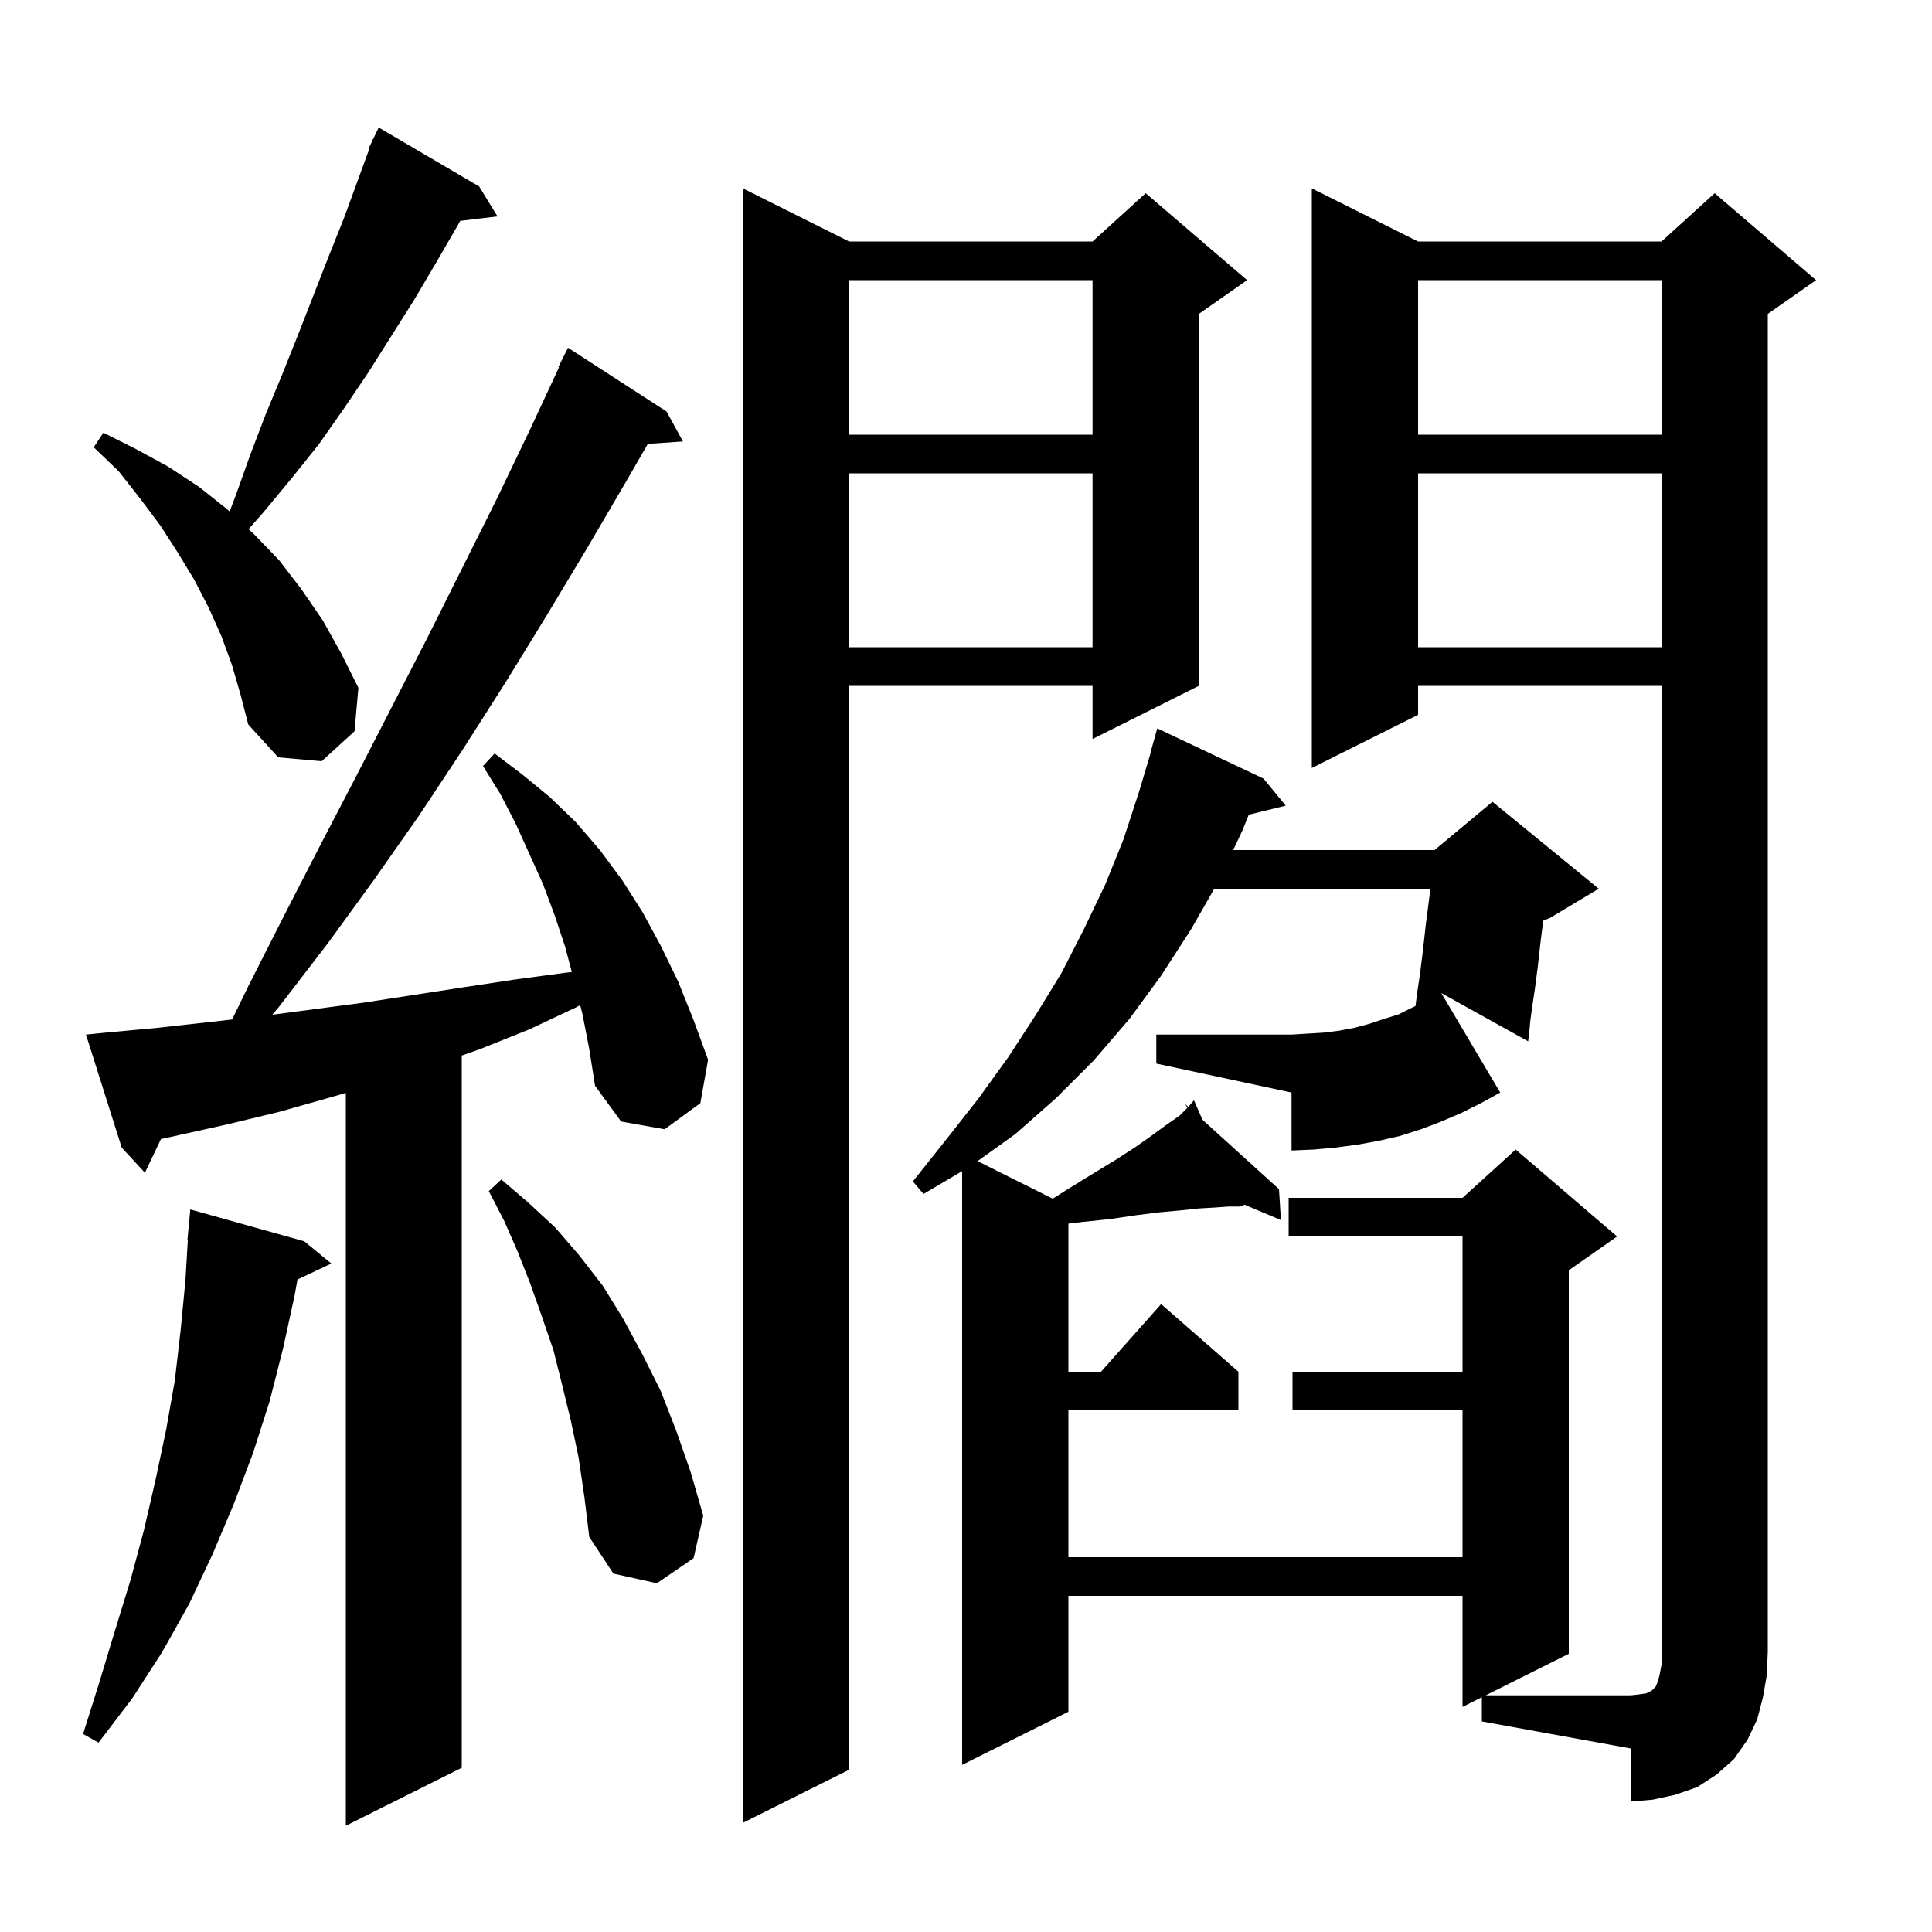 <svg xmlns="http://www.w3.org/2000/svg" xmlns:xlink="http://www.w3.org/1999/xlink" version="1.1" baseProfile="full" viewBox="0 0 200 200" width="200" height="200">
<g fill="black">
<path d="M 60.3 105.0 L 60.063 104.054 L 59.6 104.3 L 54.7 106.6 L 49.7 108.6 L 47.8 109.271 L 47.8 183.0 L 35.8 189.0 L 35.8 113.138 L 34.2 113.6 L 28.9 115.1 L 23.5 116.4 L 18.1 117.6 L 16.663 117.914 L 15.0 121.4 L 12.6 118.8 L 8.9 107.1 L 10.9 106.9 L 16.3 106.4 L 21.7 105.8 L 24.028 105.536 L 25.7 102.1 L 29.4 94.8 L 33.1 87.6 L 36.8 80.5 L 44.2 66.1 L 51.4 51.7 L 54.9 44.4 L 57.868 38.028 L 57.8 38.0 L 58.8 36.0 L 69.0 42.6 L 70.7 45.7 L 67.065 45.951 L 64.9 49.7 L 60.8 56.7 L 56.6 63.7 L 52.3 70.7 L 47.9 77.6 L 43.4 84.4 L 38.7 91.1 L 33.9 97.7 L 28.9 104.2 L 28.193 105.042 L 37.6 103.8 L 48.0 102.2 L 53.3 101.4 L 58.5 100.7 L 59.194 100.621 L 58.5 98.0 L 57.4 94.7 L 56.2 91.5 L 53.4 85.3 L 51.8 82.2 L 50.0 79.3 L 51.2 78.0 L 54.1 80.2 L 56.9 82.5 L 59.6 85.1 L 62.1 88.0 L 64.4 91.1 L 66.5 94.4 L 68.4 97.9 L 70.2 101.6 L 71.8 105.6 L 73.3 109.7 L 72.5 114.2 L 68.8 116.9 L 64.3 116.1 L 61.6 112.4 L 61.0 108.6 Z M 87.9 25.0 L 113.1 25.0 L 118.6 20.0 L 129.1 29.0 L 124.1 32.5 L 124.1 71.0 L 113.1 76.5 L 113.1 71.0 L 87.9 71.0 L 87.9 183.2 L 76.9 188.7 L 76.9 19.5 Z M 119.7 107.1 L 133.7 107.1 L 135.3 107.0 L 137.0 106.9 L 138.6 106.7 L 140.2 106.4 L 141.7 106.0 L 143.2 105.5 L 144.8 105.0 L 146.2 104.3 L 146.532 104.145 L 146.7 102.8 L 147.0 100.8 L 147.3 98.4 L 147.6 95.7 L 148.0 92.6 L 148.086 92.0 L 125.7 92.0 L 123.3 96.2 L 120.2 101.0 L 116.9 105.5 L 113.2 109.8 L 109.3 113.7 L 105.1 117.4 L 101.198 120.199 L 108.974 124.087 L 110.7 123.0 L 113.3 121.4 L 115.6 120.0 L 117.6 118.7 L 119.3 117.5 L 120.8 116.4 L 122.1 115.5 L 122.91 114.69 L 122.7 114.3 L 123.013 114.584 L 123.6 113.9 L 124.479 115.914 L 132.4 123.1 L 132.6 126.3 L 128.827 124.708 L 128.4 124.9 L 127.2 124.9 L 125.8 125.0 L 124.1 125.1 L 122.2 125.3 L 120.0 125.5 L 117.6 125.8 L 114.9 126.2 L 112.0 126.5 L 110.6 126.67 L 110.6 142.0 L 113.978 142.0 L 120.2 135.0 L 128.2 142.0 L 128.2 146.0 L 110.6 146.0 L 110.6 161.2 L 151.4 161.2 L 151.4 146.0 L 133.8 146.0 L 133.8 142.0 L 151.4 142.0 L 151.4 128.0 L 133.4 128.0 L 133.4 124.0 L 151.4 124.0 L 156.9 119.0 L 167.4 128.0 L 162.4 131.5 L 162.4 171.2 L 153.8 175.5 L 168.8 175.5 L 169.7 175.4 L 170.4 175.3 L 171.0 175.0 L 171.4 174.6 L 171.6 174.1 L 171.8 173.4 L 172.0 172.3 L 172.0 71.0 L 146.8 71.0 L 146.8 74.0 L 135.8 79.5 L 135.8 19.5 L 146.8 25.0 L 172.0 25.0 L 177.5 20.0 L 188.0 29.0 L 183.0 32.5 L 183.0 171.0 L 182.9 173.4 L 182.5 175.7 L 181.9 178.0 L 180.9 180.1 L 179.5 182.1 L 177.7 183.7 L 175.7 185.0 L 173.4 185.8 L 171.1 186.3 L 168.8 186.5 L 168.8 181.0 L 153.4 178.2 L 153.4 175.7 L 151.4 176.7 L 151.4 165.2 L 110.6 165.2 L 110.6 177.2 L 99.6 182.7 L 99.6 121.233 L 95.6 123.6 L 94.5 122.3 L 98.0 117.9 L 101.3 113.7 L 104.4 109.4 L 107.2 105.1 L 109.9 100.7 L 112.2 96.2 L 114.4 91.6 L 116.3 86.9 L 117.9 82.0 L 119.128 77.906 L 119.1 77.9 L 119.8 75.4 L 130.8 80.6 L 133.1 83.4 L 129.277 84.339 L 128.6 86.0 L 127.657 88.0 L 148.5 88.0 L 154.5 83.0 L 165.5 92.0 L 160.5 95.0 L 159.757 95.31 L 159.5 97.3 L 159.2 100.0 L 158.9 102.3 L 158.6 104.3 L 158.4 105.8 L 158.3 107.0 L 158.2 107.7 L 158.2 107.8 L 149.2 102.8 L 155.3 113.1 L 153.3 114.2 L 151.3 115.2 L 149.2 116.1 L 147.1 116.9 L 144.9 117.6 L 142.7 118.1 L 140.5 118.5 L 138.2 118.8 L 136.0 119.0 L 133.7 119.1 L 133.7 113.1 L 119.7 110.1 Z M 31.5 128.5 L 34.3 130.8 L 30.794 132.454 L 30.5 134.1 L 29.3 139.6 L 27.9 145.1 L 26.2 150.4 L 24.2 155.7 L 22.0 160.9 L 19.6 166.0 L 16.8 171.0 L 13.7 175.8 L 10.2 180.4 L 8.6 179.5 L 10.3 174.1 L 11.9 168.8 L 13.5 163.6 L 14.9 158.4 L 16.1 153.2 L 17.2 148.0 L 18.1 142.9 L 18.7 137.7 L 19.2 132.5 L 19.441 128.4 L 19.4 128.4 L 19.7 125.2 Z M 59.9 150.9 L 59.1 147.1 L 58.2 143.4 L 57.3 139.8 L 56.1 136.3 L 54.9 132.9 L 53.6 129.6 L 52.2 126.4 L 50.6 123.3 L 51.9 122.1 L 54.7 124.5 L 57.5 127.1 L 60.0 130.0 L 62.4 133.1 L 64.5 136.5 L 66.5 140.2 L 68.4 144.0 L 70.0 148.1 L 71.5 152.4 L 72.8 156.9 L 71.8 161.3 L 68.0 163.9 L 63.5 162.9 L 61.0 159.1 L 60.5 155.0 Z M 24.0 68.8 L 22.9 65.8 L 21.6 62.9 L 20.1 60.0 L 18.4 57.2 L 16.6 54.4 L 14.5 51.6 L 12.3 48.8 L 9.7 46.3 L 10.7 44.8 L 14.1 46.5 L 17.4 48.3 L 20.6 50.4 L 23.5 52.7 L 23.771 52.952 L 24.4 51.3 L 25.9 47.1 L 27.5 42.9 L 29.2 38.8 L 30.8 34.8 L 34.0 26.6 L 35.6 22.6 L 38.263 15.322 L 38.2 15.3 L 38.505 14.659 L 38.6 14.4 L 38.624 14.41 L 39.2 13.2 L 49.6 19.3 L 51.5 22.4 L 47.639 22.866 L 47.4 23.3 L 45.2 27.1 L 42.9 31.0 L 38.1 38.6 L 35.6 42.3 L 33.0 46.0 L 30.2 49.5 L 27.3 53.0 L 25.734 54.775 L 26.3 55.3 L 28.9 58.0 L 31.2 61.0 L 33.4 64.2 L 35.3 67.6 L 37.1 71.2 L 36.7 75.7 L 33.3 78.8 L 28.8 78.4 L 25.7 75.0 L 24.9 71.9 Z M 146.8 49.0 L 146.8 67.0 L 172.0 67.0 L 172.0 49.0 Z M 87.9 49.0 L 87.9 67.0 L 113.1 67.0 L 113.1 49.0 Z M 146.8 29.0 L 146.8 45.0 L 172.0 45.0 L 172.0 29.0 Z M 87.9 29.0 L 87.9 45.0 L 113.1 45.0 L 113.1 29.0 Z " />
</g>
</svg>
